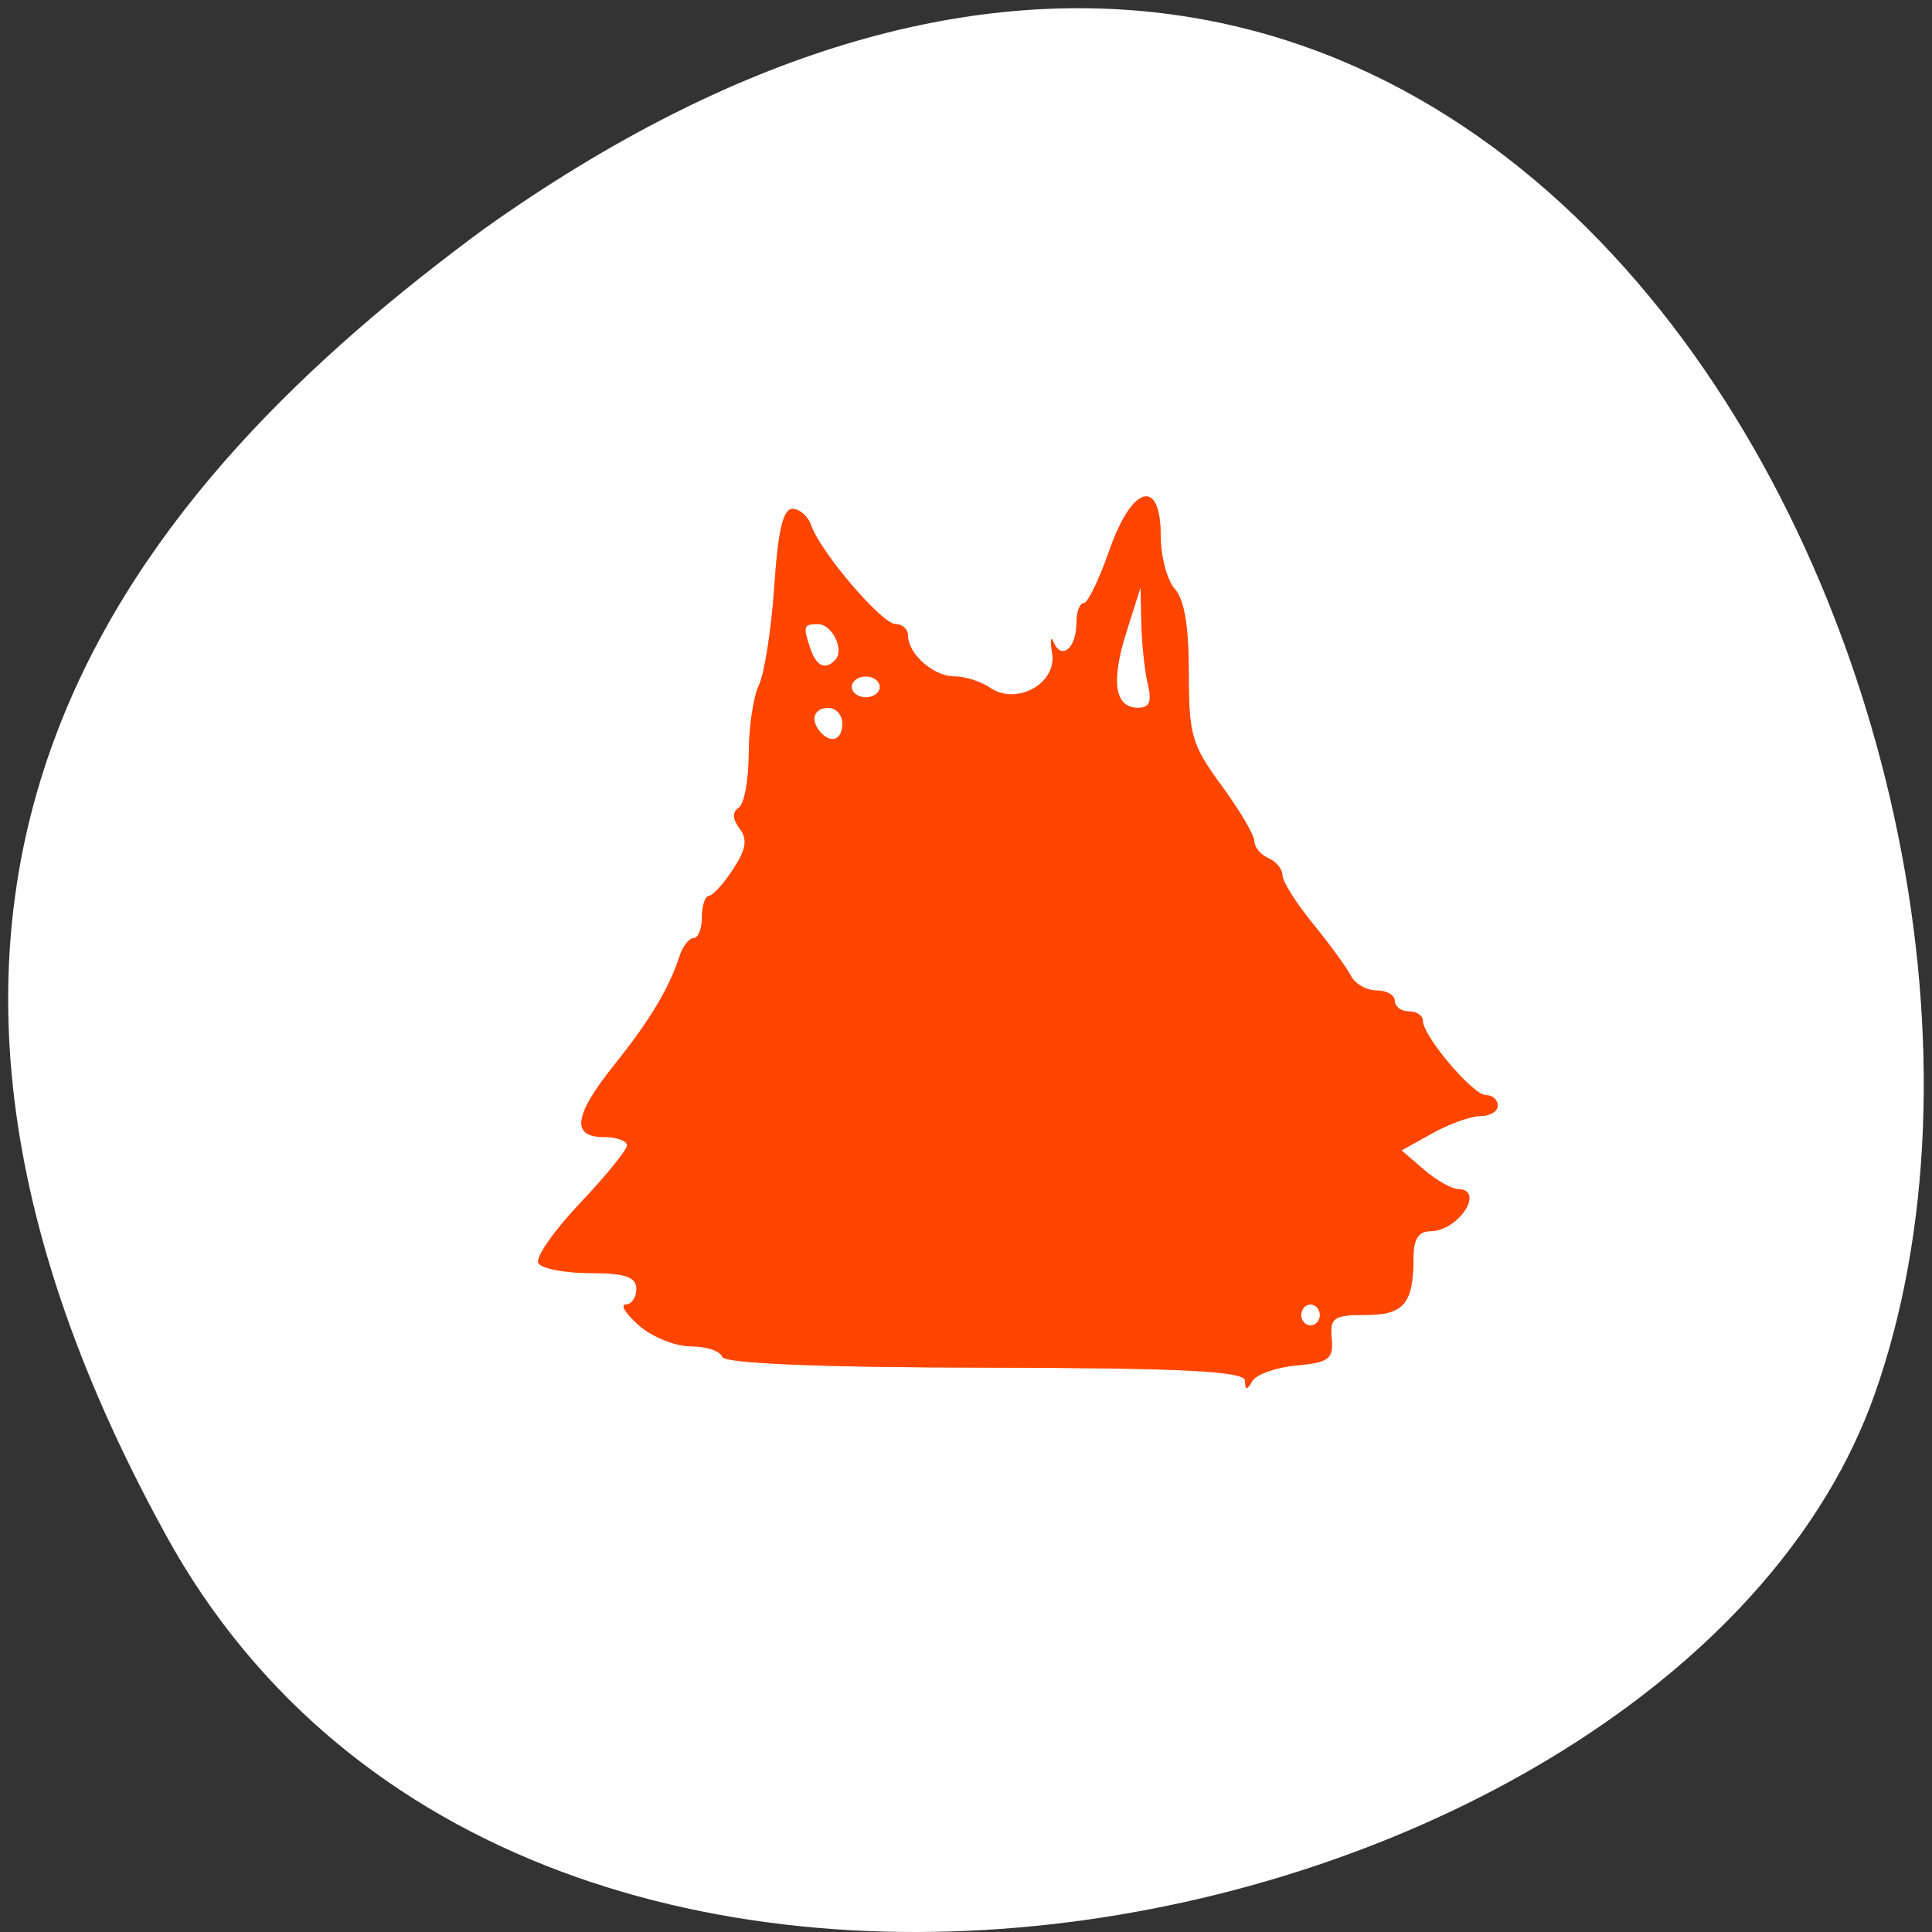 <svg xmlns="http://www.w3.org/2000/svg" viewBox="0 0 256 256"><rect x="0" y="0" width="256" height="256" fill="#333333" stroke="none"/><path d="m 22.011 203.469 c 48.541 88.14 200.63 53.931 226.36 -18.64 30.66 -86.45 -49.14 -250.63 -184.3 -154.45 -45.527 33.585 -90.6 84.949 -42.05 173.09 z" style="fill:#fff;color:#000"/><g style="fill-rule:evenodd"><path d="m 164.987,182.957 c -0.014,-1.28 -8.295,-1.697 -34.447,-1.735 -21.783,-0.032 -34.58,-0.559 -34.841,-1.436 -0.227,-0.762 -2.093,-1.386 -4.147,-1.386 -2.053,0 -5.153,-1.248 -6.887,-2.774 -1.735,-1.526 -2.521,-2.774 -1.746,-2.774 0.774,0 1.408,-0.936 1.408,-2.081 0,-1.569 -1.508,-2.081 -6.13,-2.081 -3.371,0 -6.46,-0.597 -6.864,-1.327 -0.404,-0.73 2.076,-4.292 5.51,-7.916 3.434,-3.623 6.243,-7.083 6.243,-7.688 0,-0.605 -1.396,-1.1 -3.102,-1.1 -4.349,0 -3.914,-2.924 1.427,-9.575 4.664,-5.809 7.255,-10.121 8.623,-14.352 0.432,-1.335 1.278,-2.427 1.881,-2.427 0.603,0 1.096,-1.248 1.096,-2.774 0,-1.526 0.419,-2.794 0.93,-2.818 0.512,-0.024 1.954,-1.614 3.204,-3.534 1.733,-2.66 1.94,-3.94 0.87,-5.381 -0.965,-1.3 -0.997,-2.171 -0.103,-2.79 0.715,-0.494 1.301,-3.712 1.301,-7.15 0,-3.438 0.605,-7.515 1.345,-9.061 0.74,-1.545 1.658,-7.434 2.04,-13.086 0.505,-7.464 1.166,-10.276 2.416,-10.276 0.946,0 2.056,0.977 2.466,2.172 1.21,3.526 9.368,13.086 11.166,13.086 0.912,0 1.657,0.669 1.657,1.486 0,2.454 3.371,5.449 6.131,5.449 1.423,0 3.556,0.672 4.741,1.493 3.505,2.43 8.914,-0.547 8.245,-4.538 -0.295,-1.758 -0.203,-2.413 0.204,-1.455 1.024,2.412 3.009,0.751 3.009,-2.518 0,-1.481 0.435,-2.692 0.968,-2.692 0.532,0 2.051,-3.121 3.375,-6.935 3.005,-8.658 6.824,-9.767 6.824,-1.982 0,2.725 0.837,5.89 1.861,7.034 1.273,1.423 1.861,4.933 1.861,11.111 0,8.267 0.367,9.531 4.342,14.955 2.388,3.259 4.342,6.574 4.342,7.367 0,0.793 0.837,1.802 1.861,2.241 1.024,0.439 1.861,1.459 1.861,2.266 0,0.807 1.814,3.691 4.032,6.409 2.218,2.718 4.479,5.822 5.024,6.898 0.546,1.077 2.081,1.957 3.412,1.957 1.331,0 2.42,0.624 2.42,1.387 0,0.763 0.837,1.387 1.861,1.387 1.024,0 1.861,0.56 1.861,1.244 0,2.03 6.622,9.852 8.34,9.852 0.872,0 1.585,0.624 1.585,1.387 0,0.763 -1.031,1.387 -2.291,1.387 -1.26,0 -4.128,1.025 -6.374,2.277 l -4.083,2.277 2.962,2.546 c 1.629,1.401 3.66,2.56 4.513,2.577 3.655,0.073 0.043,5.579 -3.66,5.579 -1.535,0 -2.233,1.049 -2.233,3.354 0,6.238 -1.228,7.742 -6.321,7.742 -4.254,0 -4.781,0.364 -4.52,3.121 0.256,2.707 -0.36,3.181 -4.651,3.571 -2.721,0.248 -5.364,1.184 -5.874,2.081 -0.701,1.232 -0.932,1.219 -0.947,-0.055 l 0,-1e-5 z m 9.906,-8.718 c 0,-0.763 -0.558,-1.387 -1.241,-1.387 -0.682,0 -1.241,0.624 -1.241,1.387 0,0.763 0.558,1.387 1.241,1.387 0.682,0 1.241,-0.624 1.241,-1.387 z M 111.62,95.87 c 0,-1.144 -0.837,-2.081 -1.861,-2.081 -1.937,0 -2.461,1.64 -1.034,3.236 1.428,1.596 2.895,1.01 2.895,-1.156 z m 40.482,-5.201 c -0.411,-1.716 -0.8,-5.306 -0.863,-7.976 l -0.115,-4.855 -1.88,5.941 c -2.081,6.576 -1.545,10.01 1.561,10.01 1.515,0 1.851,-0.809 1.297,-3.121 z m -35.52,0.347 c 0,-0.763 -0.837,-1.387 -1.861,-1.387 -1.024,0 -1.861,0.624 -1.861,1.387 0,0.763 0.837,1.387 1.861,1.387 1.024,0 1.861,-0.624 1.861,-1.387 z m -5.875,-3.603 c 1.207,-1.35 -0.45,-4.719 -2.322,-4.719 -1.95,0 -2.031,0.278 -0.975,3.354 0.782,2.278 2.021,2.791 3.297,1.365 z" style="fill:#ffa07a"/><path d="m 164.987,182.957 c -0.014,-1.28 -8.295,-1.697 -34.447,-1.735 -21.783,-0.032 -34.58,-0.559 -34.841,-1.436 -0.227,-0.762 -2.093,-1.386 -4.147,-1.386 -2.053,0 -5.153,-1.248 -6.887,-2.774 -1.735,-1.526 -2.521,-2.774 -1.746,-2.774 0.774,0 1.408,-0.936 1.408,-2.081 0,-1.569 -1.508,-2.081 -6.13,-2.081 -3.371,0 -6.46,-0.597 -6.864,-1.327 -0.404,-0.73 2.076,-4.292 5.51,-7.916 3.434,-3.623 6.243,-7.083 6.243,-7.688 0,-0.605 -1.396,-1.1 -3.102,-1.1 -4.349,0 -3.914,-2.924 1.427,-9.575 4.664,-5.809 7.255,-10.121 8.623,-14.352 0.432,-1.335 1.278,-2.427 1.881,-2.427 0.603,0 1.096,-1.248 1.096,-2.774 0,-1.526 0.419,-2.794 0.93,-2.818 0.512,-0.024 1.954,-1.614 3.204,-3.534 1.733,-2.66 1.94,-3.94 0.87,-5.381 -0.965,-1.3 -0.997,-2.171 -0.103,-2.79 0.715,-0.494 1.301,-3.712 1.301,-7.15 0,-3.438 0.605,-7.515 1.345,-9.061 0.74,-1.545 1.658,-7.434 2.04,-13.086 0.505,-7.464 1.166,-10.276 2.416,-10.276 0.946,0 2.056,0.977 2.466,2.172 1.21,3.526 9.368,13.086 11.166,13.086 0.912,0 1.657,0.669 1.657,1.486 0,2.454 3.371,5.449 6.131,5.449 1.423,0 3.556,0.672 4.741,1.493 3.505,2.43 8.914,-0.547 8.245,-4.538 -0.295,-1.758 -0.203,-2.413 0.204,-1.455 1.024,2.412 3.009,0.751 3.009,-2.518 0,-1.481 0.435,-2.692 0.968,-2.692 0.532,0 2.051,-3.121 3.375,-6.935 3.005,-8.658 6.824,-9.767 6.824,-1.982 0,2.725 0.837,5.89 1.861,7.034 1.273,1.423 1.861,4.933 1.861,11.111 0,8.267 0.367,9.531 4.342,14.955 2.388,3.259 4.342,6.574 4.342,7.367 0,0.793 0.837,1.802 1.861,2.241 1.024,0.439 1.861,1.459 1.861,2.266 0,0.807 1.814,3.691 4.032,6.409 2.218,2.718 4.479,5.822 5.024,6.898 0.546,1.077 2.081,1.957 3.412,1.957 1.331,0 2.42,0.624 2.42,1.387 0,0.763 0.837,1.387 1.861,1.387 1.024,0 1.861,0.56 1.861,1.244 0,2.03 6.622,9.852 8.34,9.852 0.872,0 1.585,0.624 1.585,1.387 0,0.763 -1.031,1.387 -2.291,1.387 -1.26,0 -4.128,1.025 -6.374,2.277 l -4.083,2.277 2.962,2.546 c 1.629,1.401 3.66,2.56 4.513,2.577 3.655,0.073 0.043,5.579 -3.66,5.579 -1.535,0 -2.233,1.049 -2.233,3.354 0,6.238 -1.228,7.742 -6.321,7.742 -4.254,0 -4.781,0.364 -4.52,3.121 0.256,2.707 -0.36,3.181 -4.651,3.571 -2.721,0.248 -5.364,1.184 -5.874,2.081 -0.701,1.232 -0.932,1.219 -0.947,-0.055 l 0,-1e-5 z m 9.906,-8.718 c 0,-0.763 -0.558,-1.387 -1.241,-1.387 -0.682,0 -1.241,0.624 -1.241,1.387 0,0.763 0.558,1.387 1.241,1.387 0.682,0 1.241,-0.624 1.241,-1.387 z M 111.62,95.87 c 0,-1.144 -0.837,-2.081 -1.861,-2.081 -1.937,0 -2.461,1.64 -1.034,3.236 1.428,1.596 2.895,1.01 2.895,-1.156 z m 40.482,-5.201 c -0.411,-1.716 -0.8,-5.306 -0.863,-7.976 l -0.115,-4.855 -1.88,5.941 c -2.081,6.576 -1.545,10.01 1.561,10.01 1.515,0 1.851,-0.809 1.297,-3.121 z m -35.52,0.347 c 0,-0.763 -0.837,-1.387 -1.861,-1.387 -1.024,0 -1.861,0.624 -1.861,1.387 0,0.763 0.837,1.387 1.861,1.387 1.024,0 1.861,-0.624 1.861,-1.387 z m -5.875,-3.603 c 1.207,-1.35 -0.45,-4.719 -2.322,-4.719 -1.95,0 -2.031,0.278 -0.975,3.354 0.782,2.278 2.021,2.791 3.297,1.365 z" style="fill:#ff4500"/></g></svg>